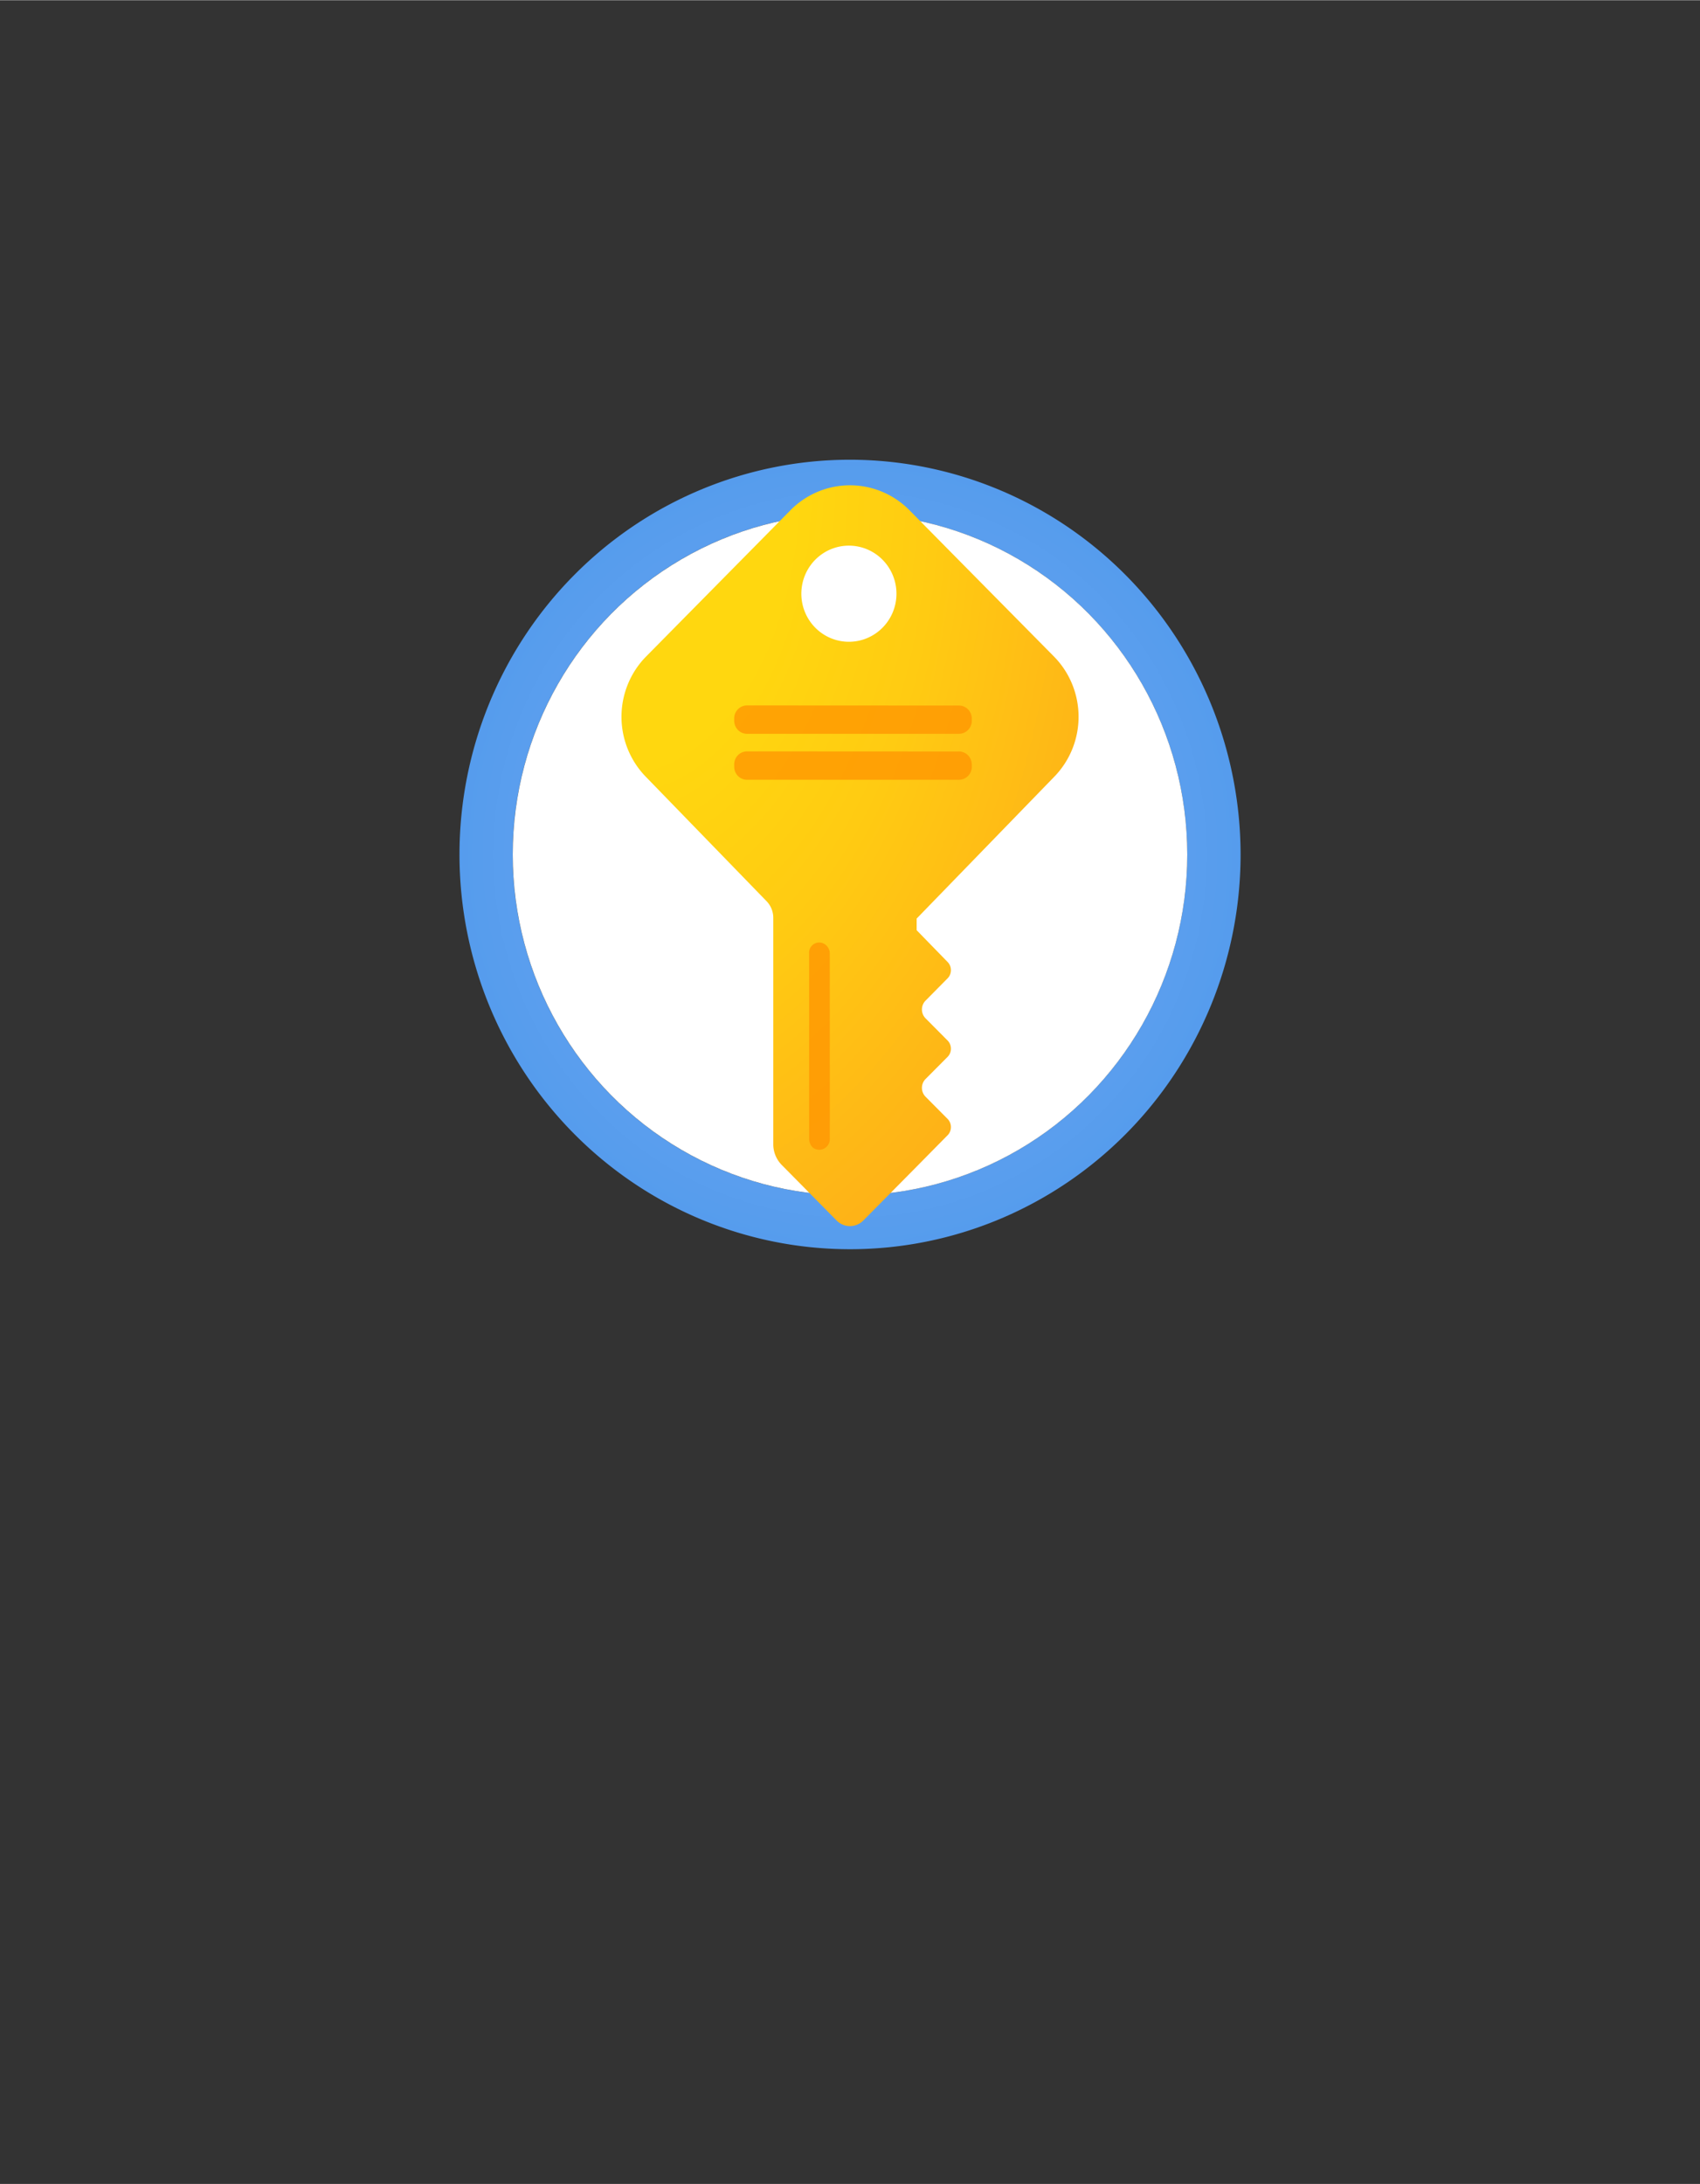 <?xml version="1.0" encoding="UTF-8" standalone="no"?>
<!DOCTYPE svg PUBLIC "-//W3C//DTD SVG 1.1//EN" "http://www.w3.org/Graphics/SVG/1.1/DTD/svg11.dtd">
<!-- Generated by Microsoft Visio, SVG Export Key Vault.svg Page-1 -->
<svg xmlns="http://www.w3.org/2000/svg" xmlns:xlink="http://www.w3.org/1999/xlink" xmlns:ev="http://www.w3.org/2001/xml-events"
		width="1.747in" height="2.244in" viewBox="0 0 125.802 161.559" xml:space="preserve" color-interpolation-filters="sRGB"
		class="st5">
	<rect x="0" y="0" width="125.802" height="161.559" fill="#333333" stroke="none"/>
	<style type="text/css">
	<![CDATA[
		.st1 {fill:url(#grad3-6);stroke:none;stroke-linecap:butt;stroke-width:34}
		.st2 {fill:#ffffff;stroke:none;stroke-linecap:butt;stroke-width:34}
		.st3 {fill:url(#grad7-12);stroke:none;stroke-linecap:butt;stroke-width:34}
		.st4 {fill:#ff9300;fill-opacity:0.75;stroke:none;stroke-linecap:butt;stroke-width:34}
		.st5 {fill:none;fill-rule:evenodd;font-size:12px;overflow:visible;stroke-linecap:square;stroke-miterlimit:3}
	]]>
	</style>

	<defs id="Patterns_And_Gradients">
		<radialGradient id="grad3-6" cx="0.5" cy="0.5" r="0.73">
			<stop offset="0.18" stop-color="#5ea0ef" stop-opacity="1"/>
			<stop offset="0.56" stop-color="#5c9fee" stop-opacity="1"/>
			<stop offset="0.69" stop-color="#559ced" stop-opacity="1"/>
			<stop offset="0.78" stop-color="#4a97e9" stop-opacity="1"/>
			<stop offset="0.86" stop-color="#3990e4" stop-opacity="1"/>
			<stop offset="0.93" stop-color="#2387de" stop-opacity="1"/>
			<stop offset="0.99" stop-color="#087bd6" stop-opacity="1"/>
			<stop offset="1" stop-color="#0078d4" stop-opacity="1"/>
		</radialGradient>
		<radialGradient id="grad7-12" cx="0" cy="0" r="1.4">
			<stop offset="0.27" stop-color="#ffd70f" stop-opacity="1"/>
			<stop offset="0.49" stop-color="#ffcb12" stop-opacity="1"/>
			<stop offset="0.88" stop-color="#feac19" stop-opacity="1"/>
			<stop offset="1" stop-color="#fea11b" stop-opacity="1"/>
		</radialGradient>
	</defs>
	<g>
		<title>Page-1</title>
		<g id="group2249-1" transform="translate(37.944,-70.866)">
			<title>Key Vault</title>
			<g id="group2250-2">
				<title>Sheet.2250</title>
				<g id="shape2251-3" transform="translate(4.521,-2.268)">
					<title>Sheet.2251</title>
					<path d="M20.44 107.13 A28.901 29.205 -180 1 0 49.34 136.34 A28.935 29.239 -180 0 0 20.44 107.13 ZM20.44
								 161.56 A24.957 25.22 0 1 1 45.39 136.34 A24.957 25.22 0 0 1 20.44 161.56 Z" class="st1"/>
				</g>
				<g id="shape2252-7" transform="translate(0,-2.268)">
					<title>Sheet.2252</title>
					<ellipse cx="24.957" cy="136.34" rx="24.957" ry="25.22" class="st2"/>
				</g>
				<g id="shape2253-9" transform="translate(8.049,0)">
					<title>Sheet.2253</title>
					<path d="M32.01 128.33 A6.256 6.322 -180 0 0 32.01 119.43 L21.29 108.58 A6.222 6.288 -180 0 0 12.52 108.58
								 L1.81 119.43 A6.256 6.322 -180 0 0 1.81 128.33 L10.72 137.51 A1.734 1.752 0 0 1 11.23 138.74
								 L11.23 155.51 A2.142 2.165 -180 0 0 11.84 157.02 L15.92 161.15 A1.394 1.409 -180 0 0 17.89
								 161.15 L21.84 157.16 L24.15 154.82 a0.85 0.859 -180 0 0 3.55271E-15 -1.168 L22.48 151.97
								 a0.918 0.928 0 0 1 -3.55271E-15 -1.271 L24.15 149.02 a0.85 0.859 -180 0 0 1.77636E-14
								 -1.168 L22.48 146.17 a0.918 0.928 0 0 1 2.4869E-14 -1.271 L24.15 143.21 a0.85 0.859
								 -180 0 0 3.19744E-14 -1.168 L21.84 139.67 L21.84 138.81 L32.01 128.33 ZM16.91 111.22 A3.519
								 3.556 0 0 1 16.91 118.33 A3.519 3.556 0 1 1 16.91 111.22 Z" class="st3"/>
				</g>
				<g id="shape2254-13" transform="translate(21.931,-5.719)">
					<title>Sheet.2254</title>
					<path d="M0.24 161.44 a0.782 0.79 -180 0 0 1.292 -0.584 L1.53 147.11 a0.816 0.825 -180 0 0
								 -0.374 -0.687 a0.748 0.756 -180 0 0 -1.156 0.687 L0 160.85 a0.952 0.962 -180
								 0 0 0.238 0.584 Z" class="st4"/>
				</g>
				<g id="shape2255-15" transform="translate(16.389,-36.421)">
					<title>Sheet.2255</title>
					<path d="M0 160.6 a0.952 0.962 -180 0 0 0.952 0.962 L16.63 161.56 a0.952 0.962 -180 0 0 0.952
								 -0.962 L17.58 160.43 a0.952 0.962 -180 0 0 -0.952 -0.962 L0.95 159.46 a0.952 0.962
								 -180 0 0 -0.952 0.962 L0 160.6 Z" class="st4"/>
				</g>
				<g id="shape2256-17" transform="translate(16.389,-33.02)">
					<title>Sheet.2256</title>
					<path d="M0 160.6 a0.952 0.962 -180 0 0 0.952 0.962 L16.63 161.56 a0.952 0.962 -180 0 0 0.952
								 -0.962 L17.58 160.43 a0.952 0.962 -180 0 0 -0.952 -0.962 L0.95 159.46 a0.952 0.962
								 -180 0 0 -0.952 0.962 L0 160.6 Z" class="st4"/>
				</g>
			</g>
		</g>
	</g>
</svg>
